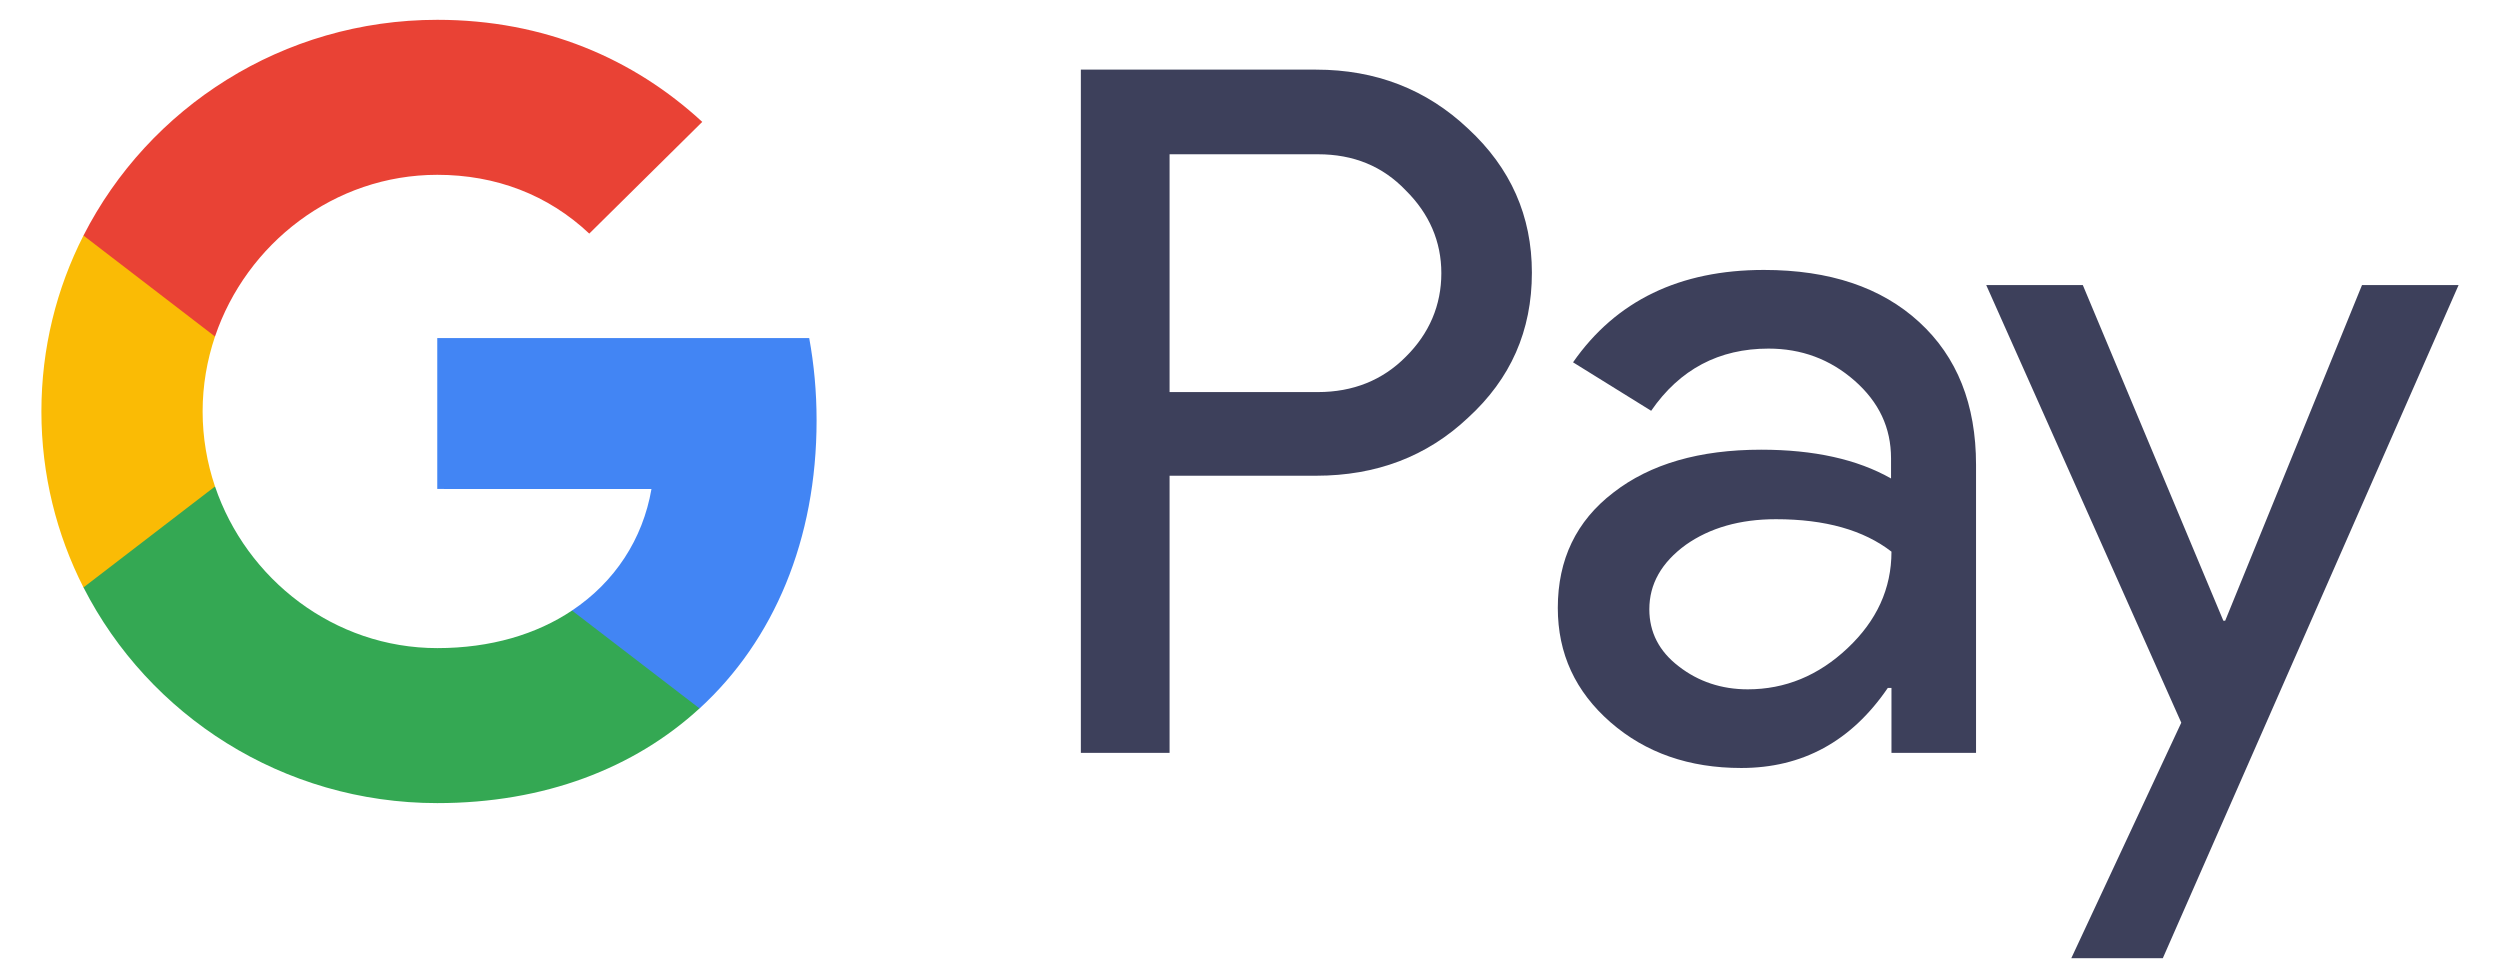<svg width="41" height="16" viewBox="0 0 41 16" fill="none" xmlns="http://www.w3.org/2000/svg">
<path d="M19.181 7.81V12.347H17.726V1.142H21.584C22.561 1.142 23.395 1.465 24.077 2.11C24.775 2.755 25.123 3.542 25.123 4.472C25.123 5.425 24.775 6.212 24.077 6.85C23.403 7.487 22.569 7.802 21.584 7.802H19.181V7.81ZM19.181 2.522V6.43H21.614C22.19 6.43 22.675 6.235 23.054 5.852C23.441 5.47 23.638 5.005 23.638 4.48C23.638 3.962 23.441 3.505 23.054 3.122C22.675 2.725 22.198 2.53 21.614 2.53H19.181V2.522Z" fill="#3D405B"/>
<path d="M28.928 4.427C30.005 4.427 30.854 4.712 31.475 5.282C32.097 5.852 32.407 6.632 32.407 7.622V12.347H31.02V11.282H30.96C30.361 12.16 29.558 12.595 28.557 12.595C27.701 12.595 26.988 12.347 26.412 11.845C25.836 11.342 25.548 10.72 25.548 9.97C25.548 9.175 25.851 8.545 26.457 8.08C27.064 7.607 27.875 7.375 28.883 7.375C29.747 7.375 30.459 7.532 31.013 7.847V7.517C31.013 7.015 30.816 6.595 30.414 6.242C30.012 5.89 29.542 5.717 29.004 5.717C28.193 5.717 27.549 6.055 27.079 6.737L25.798 5.942C26.503 4.93 27.549 4.427 28.928 4.427ZM27.049 9.992C27.049 10.367 27.208 10.682 27.534 10.93C27.852 11.177 28.231 11.305 28.663 11.305C29.277 11.305 29.823 11.08 30.3 10.63C30.778 10.18 31.02 9.655 31.02 9.047C30.566 8.695 29.936 8.515 29.125 8.515C28.534 8.515 28.042 8.657 27.647 8.935C27.246 9.227 27.049 9.58 27.049 9.992Z" fill="#3D405B"/>
<path d="M40.321 4.675L35.47 15.715H33.969L35.773 11.852L32.574 4.675H34.158L36.463 10.18H36.493L38.737 4.675H40.321Z" fill="#3D405B"/>
<path d="M13.392 6.895C13.392 6.425 13.35 5.976 13.271 5.544H7.171V8.019L10.684 8.02C10.542 8.843 10.083 9.545 9.38 10.013V11.619H11.472C12.693 10.501 13.392 8.848 13.392 6.895Z" fill="#4285F4"/>
<path d="M9.381 10.013C8.799 10.402 8.049 10.629 7.172 10.629C5.478 10.629 4.041 9.499 3.526 7.977H1.369V9.633C2.438 11.731 4.635 13.171 7.172 13.171C8.926 13.171 10.4 12.601 11.472 11.618L9.381 10.013Z" fill="#34A853"/>
<path d="M3.323 6.748C3.323 6.321 3.395 5.908 3.526 5.519V3.863H1.369C0.927 4.731 0.679 5.71 0.679 6.748C0.679 7.786 0.928 8.766 1.369 9.634L3.526 7.978C3.395 7.589 3.323 7.176 3.323 6.748Z" fill="#FABB05"/>
<path d="M7.172 2.867C8.13 2.867 8.987 3.193 9.664 3.831L11.517 1.999C10.391 0.961 8.924 0.325 7.172 0.325C4.635 0.325 2.438 1.765 1.369 3.863L3.526 5.519C4.041 3.997 5.478 2.867 7.172 2.867Z" fill="#E94235"/>
</svg>
